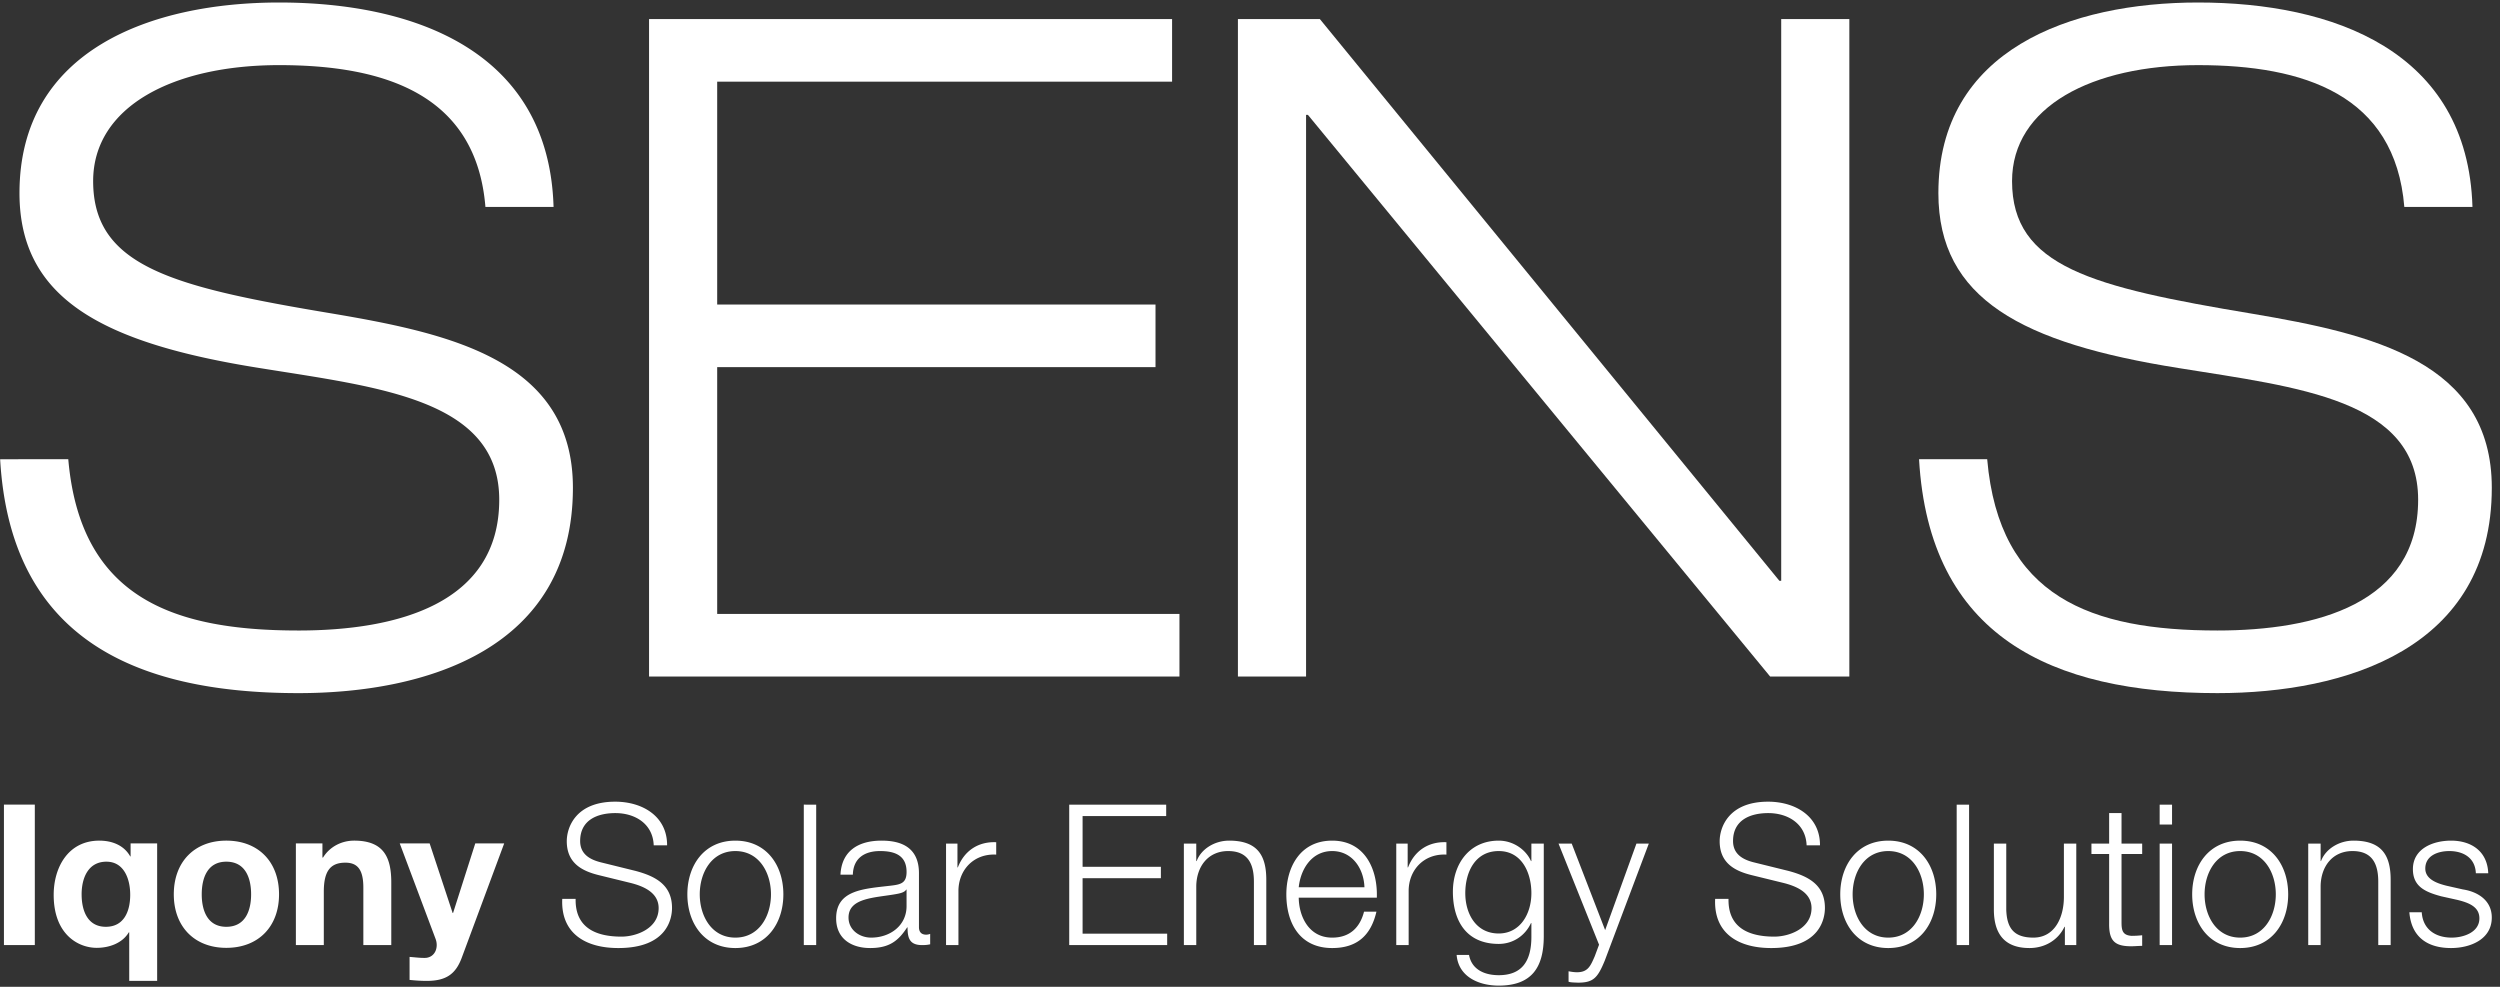 <svg width="317.787" height="125.44" xmlns="http://www.w3.org/2000/svg"><rect width="100%" height="100%" fill="#333333" stroke="none"/><path d="M2363.06 745.387c-4.4 149.613-133.77 195.375-262.27 195.375-121.45 0-248.18-44.879-248.18-182.176 0-101.207 80.09-143.453 229.7-167.215 114.41-18.484 228.83-29.918 228.83-125.851 0-99.454-97.7-124.973-191.86-124.973-120.57 0-208.58 31.687-220.02 163.699h-65.13c9.68-168.98 125.85-223.543 285.15-223.543 122.32 0 262.26 42.242 262.26 196.258 0 120.57-114.41 146.973-228.82 166.332-153.14 25.527-229.7 44.887-229.7 126.738 0 71.282 76.56 110.883 177.77 110.883 101.21 0 188.34-28.16 197.14-135.527h65.13" style="fill:#fff;fill-opacity:1;fill-rule:nonzero;stroke:none" transform="matrix(.133 0 0 -.133 0 125.44)"/><path d="M1183.14 296.543h65.13v536.848h1.76l441.8-536.848h75.68v628.375h-65.12V388.07h-1.76l-439.16 536.848h-78.33zm-562.808 0h506.928v59.848H685.453v235.863h418.927v59.84H685.453v212.984h434.767v59.84H620.332V296.543" style="fill:#fff;fill-opacity:1;fill-rule:nonzero;stroke:none" transform="matrix(.133 0 0 -.133 0 125.44)"/><path d="M529.066 745.387C524.668 895 395.297 940.762 266.805 940.762c-121.453 0-248.184-44.879-248.184-182.176 0-101.207 80.09-143.453 229.703-167.215 114.41-18.484 228.824-29.918 228.824-125.851 0-99.454-97.695-124.973-191.859-124.973-120.57 0-208.578 31.687-220.023 163.699H.136C9.82 335.266 125.989 280.703 285.29 280.703c122.328 0 262.266 42.242 262.266 196.258 0 120.57-114.41 146.973-228.825 166.332C165.594 668.82 89.027 688.18 89.027 770.031c0 71.282 76.567 110.883 177.778 110.883 101.207 0 188.34-28.16 197.14-135.527h65.121M3.762 39.89h29.515V174.13H3.762Zm146.437 97.2H124.82v-12.406h-.375c-6.019 10.714-17.484 15.039-29.52 15.039-29.515 0-43.616-25.196-43.616-51.891 0-37.602 23.312-50.574 41.172-50.574 11.66 0 24.441 4.324 30.648 14.851h.375V5.672h26.695zM78.004 88.394c0 15.794 6.394 31.211 23.691 31.211 16.731 0 22.75-16.355 22.75-31.586 0-15.98-6.019-30.644-23.316-30.644-17.485 0-23.125 15.418-23.125 31.02zm88.101 0c0-30.832 19.743-51.136 50.2-51.136 30.644 0 50.386 20.304 50.386 51.136 0 31.024-19.742 51.329-50.386 51.329-30.457 0-50.2-20.305-50.2-51.329zm26.7 0c0 15.606 5.449 31.211 23.5 31.211 18.234 0 23.687-15.605 23.687-31.21 0-15.415-5.453-31.02-23.687-31.02-18.051 0-23.5 15.605-23.5 31.02zm89.98-48.503h26.695V90.84c0 19.742 6.208 27.824 20.68 27.824 12.41 0 17.11-7.894 17.11-23.875V39.891h26.699v59.785c0 24.066-7.145 40.047-35.535 40.047-11.282 0-22.938-5.266-29.704-16.168h-.566v13.535h-25.379Zm199.102 97.199h-27.641l-21.242-66.555h-.379l-21.996 66.555h-28.578l34.219-91.184c3.007-7.71 0-17.297-9.215-18.238-5.262-.187-10.528.563-15.606.941v-22c5.453-.562 10.906-.937 16.36-.937 18.425 0 27.636 6.39 33.464 21.996zm55.484-53.02c-1.504-32.71 21.809-47 53.582-47 47.57 0 51.328 29.14 51.328 38.352 0 22-15.793 30.269-34.781 35.348l-32.715 8.082c-10.902 2.632-20.305 7.898-20.305 20.496 0 19.929 16.168 26.695 33.657 26.695 18.988 0 35.91-10.34 36.66-30.832h12.785c.188 27.449-23.125 41.738-49.637 41.738-37.789 0-46.25-24.629-46.25-37.789 0-20.871 14.477-28.39 30.27-32.34l29.894-7.332c12.411-3.007 27.637-9.023 27.637-24.254 0-19.55-21.433-27.261-35.531-27.261-24.442 0-44.371 8.46-43.809 36.097zm165.449 55.653c-29.707 0-45.875-23.5-45.875-51.328 0-27.825 16.168-51.325 45.875-51.325s45.875 23.5 45.875 51.325c0 27.828-16.168 51.328-45.875 51.328zm0-9.965c22.75 0 34.032-20.68 34.032-41.364 0-20.68-11.282-41.363-34.032-41.363-22.75 0-34.031 20.684-34.031 41.364 0 20.683 11.281 41.363 34.031 41.363zm65.41-89.867h11.844v134.238H768.23Zm98.215 37.601c.188-18.988-15.793-30.46-33.843-30.46-11.09 0-21.622 7.335-21.622 19.179 0 18.988 25.008 18.8 45.125 22.375 3.196.562 8.461 1.504 9.965 4.32h.375zm-51.328 29.703c.375 15.793 11.281 22.563 25.946 22.563 13.914 0 25.382-3.949 25.382-19.93 0-10.715-5.453-12.031-15.23-13.16-25.567-3.008-52.078-3.95-52.078-31.211 0-19.55 14.664-28.387 32.527-28.387 18.613 0 27.074 7.145 35.344 19.739h.379c0-10.153 1.879-16.918 13.91-16.918 3.195 0 5.078.187 7.711.75v9.964c-.942-.375-2.445-.753-3.762-.753-4.699 0-6.957 2.632-6.957 7.144v51.516c0 25.945-18.613 31.211-35.723 31.211-22.183 0-38.164-9.778-39.293-32.528zm89.063-67.304h11.843v51.703c0 20.117 14.665 35.91 36.098 34.781v11.844c-17.484.754-30.644-8.461-36.66-24.067h-.379v22.75H904.18Zm117.72 0h93.62v10.902h-80.84v53.02h74.83v10.906h-74.83v48.504h79.9v10.906h-92.68zm109.58 0h11.85v56.59c.38 18.988 11.66 33.277 30.46 33.277 19.17 0 24.63-12.598 24.63-29.328V39.89h11.84v62.419c0 23.125-8.27 37.414-35.53 37.414-13.73 0-26.7-7.899-31.02-19.551h-.38v16.73h-11.85zm184.42 45.308c.94 27.262-11.47 54.524-42.68 54.524-30.83 0-43.8-25.758-43.8-51.328 0-27.637 12.97-51.325 43.8-51.325 24.44 0 37.23 12.782 42.31 34.782h-11.85c-3.76-14.664-13.16-24.82-30.46-24.82-22.75 0-31.77 20.87-31.96 38.167zm-74.64 9.965c1.88 17.672 12.6 34.594 31.96 34.594 19.18 0 30.27-16.735 30.84-34.594zm93.22-55.273h11.84v51.703c0 20.117 14.67 35.91 36.1 34.781v11.844c-17.49.754-30.65-8.461-36.66-24.067h-.38v22.75h-10.9zm97.93 11.09c-21.81 0-31.96 18.992-31.96 38.542 0 20.118 9.4 40.235 31.96 40.235 22.37 0 31.21-21.246 31.21-40.235 0-19.742-10.72-38.542-31.21-38.542zm43.05 85.921h-11.84v-16.73h-.38c-4.7 10.715-16.73 19.551-30.83 19.551-28.01 0-43.81-22.188-43.81-48.883 0-27.637 12.79-49.824 43.81-49.824 13.91 0 25.38 8.086 30.83 19.93h.38v-13.16c0-23.688-9.4-36.661-31.21-36.661-13.16 0-25.76 5.074-28.39 19.363h-11.85c1.7-20.68 20.87-29.328 40.24-29.328 31.77 0 42.87 17.672 43.05 46.625zm52.83-96.636-4.13-11.094c-3.95-9.024-6.39-15.23-16.92-15.23-2.64 0-5.27.378-8.09.94V4.919c1.88-.75 4.33-.75 9.03-.938 14.85 0 18.8 4.7 25.57 21.055l42.11 111.867h-11.84l-29.9-82.722-31.96 82.722h-12.6zm110.96 43.804c-1.51-32.71 21.8-47 53.58-47 47.57 0 51.33 29.14 51.33 38.352 0 22-15.8 30.269-34.79 35.348l-32.71 8.082c-10.91 2.632-20.31 7.898-20.31 20.496 0 19.929 16.17 26.695 33.66 26.695 18.99 0 35.91-10.34 36.66-30.832h12.78c.19 27.449-23.12 41.738-49.63 41.738-37.79 0-46.25-24.629-46.25-37.789 0-20.871 14.48-28.39 30.27-32.34l29.89-7.332c12.41-3.007 27.64-9.023 27.64-24.254 0-19.55-21.43-27.261-35.53-27.261-24.44 0-44.37 8.46-43.81 36.097zm165.44 55.653c-29.7 0-45.87-23.5-45.87-51.329 0-27.824 16.17-51.324 45.87-51.324 29.71 0 45.88 23.5 45.88 51.324 0 27.829-16.17 51.329-45.88 51.329zm0-9.965c22.75 0 34.03-20.68 34.03-41.364 0-20.68-11.28-41.363-34.03-41.363s-34.03 20.684-34.03 41.363c0 20.684 11.28 41.364 34.03 41.364zm65.41-89.867h11.85v134.238h-11.85zm114.31 97.011h-11.84V85.953c0-19.742-8.84-38.922-29.14-38.922-18.81 0-25.39 9.215-25.95 26.7v63.171h-11.84V73.918c0-22.559 9.58-36.848 34.03-36.848 14.47 0 27.26 7.332 33.46 20.305h.38V39.891h10.9zm43.24 29.141h-11.84v-29.141h-16.92v-9.964h16.92V60.57c-.19-16.547 5.26-21.808 21.05-21.808 3.58 0 6.96.375 10.53.375v10.152a92.068 92.068 0 0 0-10.15-.562c-8.46.562-9.59 5.074-9.59 12.785v65.426h19.74v9.964h-19.74zm36.44-126.152h11.84v97.011h-11.84zm0 115.25h11.84v18.988h-11.84zm76.97-15.418c-29.71 0-45.88-23.5-45.88-51.329 0-27.824 16.17-51.324 45.88-51.324 29.7 0 45.87 23.5 45.87 51.324 0 27.829-16.17 51.329-45.87 51.329zm0-9.965c22.75 0 34.03-20.68 34.03-41.364 0-20.68-11.28-41.363-34.03-41.363s-34.03 20.684-34.03 41.363c0 20.684 11.28 41.364 34.03 41.364zm65.03-89.867h11.85v56.59c.37 18.988 11.65 33.277 30.45 33.277 19.18 0 24.63-12.598 24.63-29.328V39.89h11.85v62.419c0 23.125-8.28 37.414-35.54 37.414-13.72 0-26.69-7.899-31.02-19.551h-.37v16.73h-11.85zm172.05 68.621c-.76 21.058-16.17 31.211-35.54 31.211-17.11 0-36.47-7.52-36.47-27.262 0-16.543 11.66-21.809 27.07-25.945l15.23-3.383c10.72-2.633 21.25-6.395 21.25-17.676 0-13.535-15.42-18.426-26.51-18.426-15.8 0-27.64 8.274-28.58 24.254h-11.85c1.88-23.687 17.3-34.215 39.86-34.215 18.05 0 38.92 8.082 38.92 29.14 0 16.923-14.1 24.817-27.64 26.888l-15.79 3.57c-8.08 2.066-20.12 5.828-20.12 16.355 0 12.598 12.41 16.735 22.94 16.735 13.54 0 24.82-6.578 25.38-21.246h11.85" style="fill:#fff;fill-opacity:1;fill-rule:nonzero;stroke:none" transform="matrix(.133 0 0 -.133 0 125.44)"/></svg>